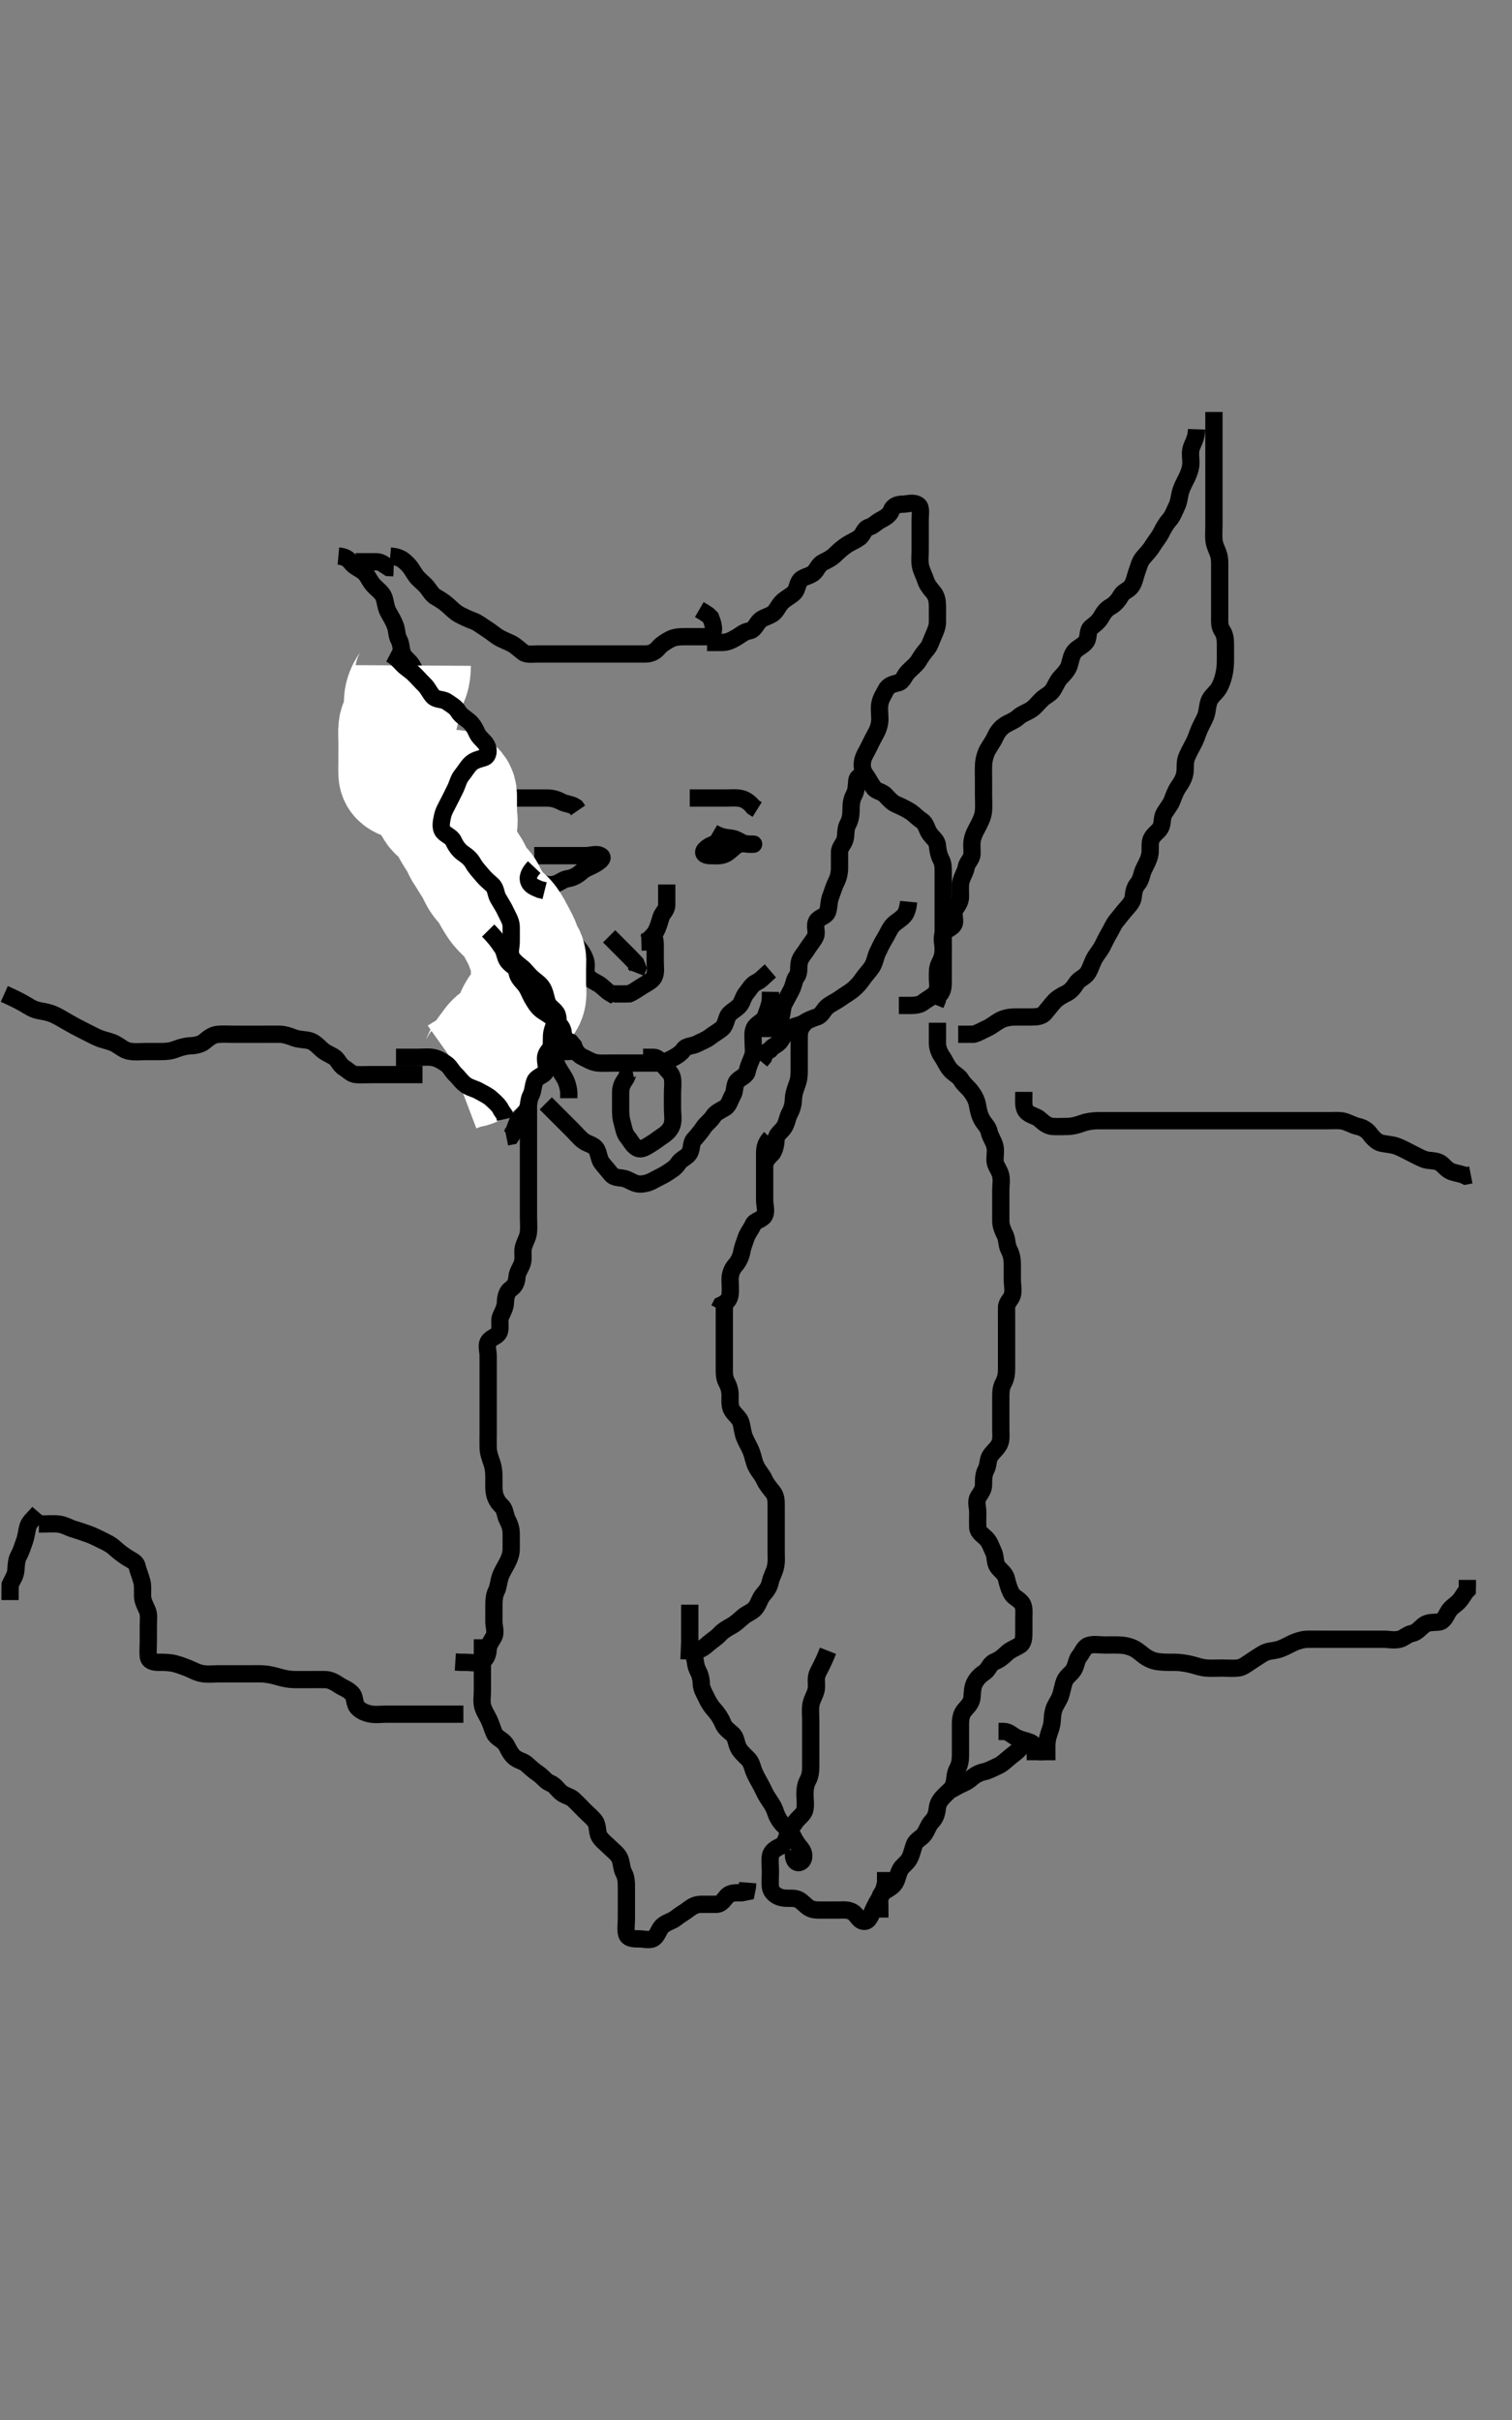 <svg width="262.5" height="420" xmlns="http://www.w3.org/2000/svg" xmlns:svg="http://www.w3.org/2000/svg" xmlns:xlink="http://www.w3.org/1999/xlink">
 <rect width="100%" height="100%" fill="#808080" stroke="none"/>
 <!-- Created with SVG-edit - http://svg-edit.googlecode.com/ -->
 <g display="inline" class="layer">
  <title>Layer 1</title>
  <path t="0,151,198,205,213,253,254,278,278,285,309,317,357,358,381,382,436,436,477,494,509,510,526,549,573,573,636,661,669,693,701,702,719,766,805,821,837,853,853,861,877,893,901,909,925,925,933,942,958,1005,1061,1101,1102,1117,1125,1133,1142,1174,1189,1213,1245,1269,1336,1365,1405,1405,1429,1445,1453,1469,1477,1501,1517,1525,1525,1542,1558,1630,1640,1669,1693,1693,1701,1717,1726,1733,1742,1757,1758,1765,1805,1863,1863,1885,1901,1925,1943,1949,2045,2085,2117,2176,2266,2267,2310,2333,2333,2357,2373,2446,2469,2469,2501,2525,2557,2581,2581,2637,2647,2677,2685,2685,2693,2741,2887,2926,2949,2981,2989,2989,3013,3053,3123,3149,3157,3181,3213,3213,3229,3253,3261,3261,3269,3277,3309,3360,3370,3389,3397,3397,3421,3437,3437,3485,3494,3509,3525,3542,3573,3636,3636,3636,3669,3701,3717,3725,3725,3742,3758,3773,3781,3805,3813,3813,3829,3829,3845,3869,3877,3893,3910,3917,3949,3957,3989,4005,4005,4053,4053,4119,4157,4157,4261,4285,4301,4333,4357,4381" d="M162.75,177.5C162.75,179.3 162.744,180.2 162.75,181.1C162.755,181.9 163.13,182.788 163.551,183.385C164.079,184.133 164.334,184.938 165.05,185.738C165.662,186.423 166.479,186.716 166.917,187.5C167.28,188.152 168.091,188.772 168.55,189.385C169.097,190.117 169.529,190.814 169.714,191.864C169.877,192.787 170.057,193.547 170.466,194.3C170.899,195.098 171.556,195.561 171.75,196.5C171.913,197.288 172.436,197.922 172.693,198.8C172.946,199.666 172.702,200.601 172.75,201.5C172.793,202.303 173.497,203.037 173.714,203.9C173.934,204.774 173.75,205.7 173.75,206.6C173.75,207.5 173.75,208.3 173.75,209.2C173.75,210.1 173.748,211 173.75,211.9C173.752,212.8 174.136,213.638 174.466,214.3C174.887,215.143 174.748,216.12 175.175,216.9C175.626,217.723 175.75,218.6 175.75,219.5C175.75,220.3 175.75,221.2 175.75,222.1C175.75,223 175.993,223.935 175.745,224.796C175.525,225.563 174.76,226.021 174.75,226.9C174.739,227.8 174.75,228.7 174.75,229.6C174.75,230.5 174.75,231.3 174.75,232.2C174.75,233.1 174.75,234 174.75,234.9C174.75,235.8 174.75,236.7 174.75,237.6C174.75,238.5 174.626,239.277 174.175,240.1C173.748,240.88 173.75,241.8 173.75,242.7C173.75,243.6 173.75,244.5 173.75,245.3C173.75,246.2 173.75,247.1 173.75,248C173.75,248.9 173.882,249.85 173.529,250.6C173.164,251.376 172.439,251.885 171.917,252.667C171.445,253.373 171.626,254.277 171.175,255.1C170.748,255.88 170.75,256.8 170.75,257.7C170.75,258.6 170.242,259.109 169.807,259.857C169.383,260.588 169.75,261.6 169.75,262.5C169.75,263.3 169.706,264.258 169.755,265.148C169.797,265.934 170.59,266.377 171.229,267.021C171.87,267.666 172.087,268.531 172.466,269.3C172.883,270.145 172.674,271.166 173.186,271.9C173.657,272.575 174.5,273.036 174.729,274C174.938,274.876 175.144,275.635 175.583,276.5C175.926,277.175 176.704,277.412 177.314,278.111C177.896,278.777 177.75,279.8 177.75,280.7C177.75,281.6 177.75,282.5 177.75,283.3C177.75,284.2 177.703,285.16 177.046,285.553C176.262,286.021 175.373,286.349 174.765,286.936C174.073,287.603 173.552,288.032 172.637,288.416C171.822,288.758 171.647,289.739 170.949,290.215C170.199,290.725 169.695,291.203 169.25,292C168.804,292.798 168.832,293.704 168.75,294.6C168.666,295.511 168.096,296.06 167.454,296.8C166.876,297.467 166.751,298.3 166.75,299.2C166.749,300.1 166.75,301 166.75,301.9C166.75,302.8 166.75,303.7 166.75,304.6C166.75,305.5 166.626,306.277 166.175,307.1C165.748,307.88 165.841,308.828 165.583,309.667C165.323,310.514 164.589,310.965 163.917,311.667C163.355,312.252 162.849,312.861 162.749,313.701C162.632,314.674 162.467,315.439 161.75,316.167C161.204,316.721 160.974,317.615 160.466,318.331C159.978,319.019 159.076,319.321 158.761,320.111C158.43,320.937 158.329,321.759 157.871,322.6C157.465,323.348 156.693,323.796 156.361,324.361C155.819,325.282 155.838,326.157 155.314,326.9C154.758,327.688 153.902,327.909 153.186,328.525C152.576,329.05 152.75,330.1 152.75,331L152.75,331.9L152.75,332.8" id="svg_1" stroke-width="3" stroke="#000" fill="none"/>
  <path t="5550,5731,5741,5766,5774,5774,5782,5806,5806,5822,5846,5854,5870,5870,5886,5894,5910,5926,5943,5966,5990,6006,6006,6014,6030,6038,6046,6046,6070,6086,6086,6094,6118,6118,6134,6150,6206,6222,6246,6262,6278,6278,6302,6318,6358,6410,6420,6430,6477,6477,6518,6518,6526,6558,6566,6574,6575,6657,6754,6782,7060,7060,7070,7086,7094,7102,7118,7257,7257,7314,7334,7374,7382,7382,7406,7540,7540,7566,7566,7582,7598" d="M143.75,286.5C142.725,289.089 142.161,289.818 141.872,290.6C141.556,291.452 141.873,292.315 141.693,293.257C141.516,294.183 140.984,294.817 140.807,295.743C140.627,296.685 140.75,297.6 140.75,298.5C140.75,299.3 140.75,300.2 140.75,301.1C140.75,302 140.75,302.9 140.75,303.8C140.75,304.7 140.75,305.6 140.75,306.5C140.75,307.3 140.693,308.2 140.25,309C139.807,309.8 139.75,310.701 139.75,311.385C139.75,312.325 139.931,313.365 139.693,314.195C139.472,314.964 138.548,315.521 138.107,316.2C137.592,316.992 136.957,317.5 136.751,318.301C136.527,319.173 136.274,320.064 135.45,320.447C134.683,320.804 133.905,321.268 133.761,322.1C133.607,322.987 133.75,323.9 133.75,324.8C133.75,325.7 133.656,326.605 133.75,327.5C133.836,328.313 134.581,328.96 135.267,329.215C136.305,329.6 137.161,329.367 138.05,329.504C138.982,329.649 139.473,330.392 140.25,330.979C140.988,331.537 141.85,331.5 142.75,331.5C143.55,331.5 144.45,331.5 145.35,331.5C146.25,331.5 147.23,331.349 148.05,331.857C148.858,332.358 149.135,333.539 150.139,333.453C150.91,333.388 151.226,332.269 151.629,331.4C151.935,330.738 152.399,329.89 152.85,329.179C153.266,328.522 153.628,327.522 153.749,326.701L153.75,325.8L153.75,324.9" id="svg_2" stroke-width="3" stroke="#000" fill="none"/>
  <path t="18516,18700,18733,18749,18757,18773,18797,18813,18813,18845,18861,18861,18877,18901,18910,18933,18933,18950,18950,18958,18981,18997,18997,18997,19005,19013,19021,19021,19029,19029,19037,19037,19045,19053,19070,19070,19077,19085,19133,19133,19150,19181,19181,19221,19253,19253,19261,19293,19301,19301,19317,19341,19341,19365,19381,19413,19413,19445,19469,19587,19621,19629,19661,19662,19669,19686,19741,19903,19934,19934,20007,20062,20070,20204,20290,20326,20376,20376,20421,20445,20446,20454,20525,20541,20541,20573,20582,20590,20590,20622,20638,20646,20654,20694,20702,20734,20839,21048,21064,21064" d="M83.75,284.5C83.75,286.3 83.75,287.2 83.75,288.1C83.75,289 83.75,289.9 83.75,290.8C83.75,291.6 83.75,292.385 83.75,293.325C83.75,294.333 83.592,295.215 83.771,296C83.99,296.962 84.514,297.645 84.917,298.5C85.239,299.184 85.475,300.04 85.803,300.79C86.169,301.628 87.205,301.904 87.75,302.667C88.198,303.294 88.418,304.128 89.15,304.853C89.845,305.542 90.782,305.627 91.35,306.111C92.1,306.75 92.632,307.304 93.398,307.8C94.178,308.305 94.75,309.168 95.455,309.447C96.372,309.81 96.665,310.451 97.361,311.064C98.028,311.652 98.97,311.763 99.55,312.301C100.275,312.974 100.95,313.7 101.45,314.2C102.15,314.9 102.934,315.533 103.314,316.1C103.866,316.923 103.615,317.966 104.035,318.7C104.429,319.387 105.25,320 105.85,320.6C106.45,321.2 107.318,321.804 107.629,322.6C107.959,323.446 107.874,324.277 108.325,325.1C108.752,325.88 108.75,326.8 108.75,327.7C108.75,328.6 108.75,329.5 108.75,330.3C108.75,331.2 108.75,332.1 108.75,333C108.75,333.911 108.578,334.847 108.786,335.639C109.01,336.495 110.05,336.5 110.95,336.5C111.85,336.5 112.954,336.884 113.629,336.279C114.246,335.724 114.41,334.752 115.05,334.204C115.802,333.561 116.604,333.49 117.35,332.889C118.112,332.275 118.871,331.886 119.465,331.416C120.203,330.831 120.85,330.5 121.75,330.5C122.55,330.5 123.45,330.511 124.35,330.5C125.229,330.49 125.601,329.768 126.186,329.111C126.802,328.418 127.85,328.5 128.75,328.5L129.583,328.333L129.75,327.5L129.807,326.743" id="svg_3" stroke-width="3" stroke="#000" fill="none"/>
  <path t="22157,22255,22271,22271,22294,22302,22310,22310,22326,22326,22334,22342,22358,22374,22374,22390,22430,22454,22470,22486,22486,22534,22534,22558,22558,22566,22575,22582,22598,22598,22606,22606,22614,22622,22654,22708,22724,22724,22741,22781,22813,22813,22875,22891,22891,22910,22910,22918,22926,22926,22933,22950,23006,23006,23060,23125,23301,23301,23334,23342,23350,23358" d="M119.75,278.5C119.75,280.3 119.75,281.2 119.75,282.1C119.75,283 119.735,283.805 119.75,284.821C119.761,285.5 120.035,286.444 120.397,287.195C120.817,288.067 120.656,288.947 121.103,289.8C121.497,290.552 121.731,291.3 121.75,292.2C121.769,293.101 122.267,293.85 122.666,294.7C123.07,295.56 123.475,296.18 124.05,296.805C124.569,297.368 125.191,298.303 125.465,299.016C125.818,299.935 126.481,300.351 127.139,300.936C127.834,301.553 127.755,302.419 128.186,303.315C128.497,303.96 129.263,304.655 129.834,305.216C130.506,305.876 130.569,306.653 130.917,307.5C131.193,308.171 131.677,309.036 132.103,309.8C132.516,310.542 132.805,311.318 133.271,312.021C133.817,312.844 134.303,313.473 134.629,314.478C134.856,315.18 135.266,316.005 135.95,316.7C136.446,317.204 137.255,317.835 137.666,318.7C138.025,319.457 138.501,320.158 139.046,320.8C139.686,321.555 139.704,322.621 139.139,323.064C138.389,323.653 137.761,322.889 137.75,322L137.75,321.1" id="svg_4" stroke-width="3" stroke="#000" fill="none"/>
  <path t="24937,25038,25070,25086,25110,25110,25126,25176,25214,25230,25230,25278,25278,25278,25310,25342,25358,25366,25406,25422,25430,25430,25462,25494,25534,25542,25558,25574,25574,25590,25598,25598,25622,25630,25654,25654,25678,25678,25686,25742,25774,25798,25814,25814,25822,25838,25838,25846,25902,25918,25942,25958,25958,25967,25974,25990,25998,26006,26046,26062,26062,26094,26150,26174,26214,26222,26238,26262,26278,26278,26294,26326,26350,26382,26406,26422,26446,26478,26478,26494,26518,26518,26534,26534,26550,26550,26566,26566,26574,26574,26598,26606,26630,26691,26707,26707,26773,26825,26841,26841,26841,26870,26870,26886,26918,26934,26974,27014,27014,27030,27030,27062,27062,27078,27110,27110,27118,27191,27338,27338,27338,27424,27523,27638,27678,27702,27726,27726,27742" d="M88.75,184.5C89.325,186.1 89.635,186.943 90.103,187.8C90.51,188.545 90.873,189.277 91.325,190.1C91.752,190.88 91.75,191.8 91.75,192.701C91.75,193.385 91.75,194.325 91.75,195.333C91.75,196.196 91.75,197.1 91.75,198C91.75,198.9 91.75,199.8 91.75,200.7C91.75,201.6 91.75,202.5 91.75,203.3C91.75,204.2 91.75,205.1 91.75,206C91.75,206.9 91.75,207.8 91.75,208.701C91.75,209.385 91.75,210.325 91.75,211.333C91.75,212.196 91.837,213.106 91.739,213.911C91.627,214.839 91.138,215.464 90.871,216.478C90.661,217.28 90.934,218.226 90.714,219.1C90.497,219.963 89.805,220.699 89.75,221.667C89.704,222.478 89.402,223.221 88.65,223.721C88.045,224.124 87.761,225.1 87.75,226C87.739,226.9 87.308,227.612 86.917,228.5C86.627,229.158 86.934,230.123 86.729,231C86.505,231.956 85.354,232.037 84.835,232.785C84.369,233.459 84.75,234.5 84.75,235.3C84.75,236.2 84.75,237.1 84.75,238C84.75,238.9 84.75,239.8 84.75,240.7C84.75,241.6 84.75,242.5 84.75,243.3C84.75,244.2 84.75,245.1 84.75,246C84.75,246.9 84.75,247.8 84.75,248.7C84.75,249.6 84.726,250.5 84.75,251.3C84.779,252.258 85.145,253.142 85.397,253.905C85.72,254.882 85.745,255.664 85.75,256.616C85.754,257.384 85.696,258.345 85.835,259.101C86.022,260.111 86.46,260.78 87.139,261.439C87.734,262.016 87.656,262.947 88.103,263.8C88.497,264.552 88.749,265.3 88.75,266.2C88.751,267.136 88.752,267.984 88.75,268.847C88.748,269.743 88.383,270.648 88.034,271.3C87.581,272.147 87.087,272.926 86.835,273.7C86.555,274.56 86.521,275.464 86.175,276.136C85.756,276.949 85.752,277.905 85.75,278.899C85.748,279.664 85.75,280.615 85.75,281.5C85.75,282.3 86.161,283.323 85.693,284.143C85.228,284.956 84.775,285.5 84.75,286.3C84.721,287.201 84.316,288.175 83.45,288.443C82.588,288.709 81.65,288.5 80.75,288.5L79.95,288.5L79.05,288.443" id="svg_5" stroke-width="3" stroke="#000" fill="none"/>
  <path t="29424,29585,29585,29585,29601,29621,29621,29637,29661,29661,29669,29677,29677,29685,29701,29725,29757,29757,29774,29797,29813,29853,29853,29869,29901,29917,29925,29926,29957,29965,29981,29997,30021,30037,30037,30053,30061,30062,30077,30102,30133,30141,30189,30189,30205,30205,30221,30291,30291,30326,30350,30358,30374,30426,30442,30461,30485,30493,30510,30549,30549,30589,30707,30947,31039,31039,31094,31094,31109,31110,31126,31141,31365,31365,31365" d="M75.75,128.5C76.917,129.5 77.351,130.087 77.725,130.9C78.132,131.787 78.647,132.489 78.749,133.3C78.852,134.13 79.13,135.142 79.397,135.847C79.732,136.73 80.057,137.547 80.466,138.3C80.899,139.098 81.504,139.568 81.834,140.387C82.138,141.139 82.572,141.992 82.714,142.864C82.865,143.789 82.586,144.757 82.971,145.6C83.277,146.269 83.742,147.118 84.175,147.9C84.63,148.72 84.576,149.538 84.835,150.3C85.137,151.188 85.732,151.899 85.75,152.8C85.768,153.7 85.75,154.6 85.75,155.5C85.75,156.3 85.732,157.286 86.107,158.148C86.398,158.817 87.4,159.26 87.729,160.021C88.078,160.828 87.639,161.844 88.034,162.701C88.373,163.436 88.596,164.175 88.834,165.016C89.084,165.9 89.969,166.511 90.393,167.2C90.898,168.021 90.461,169.052 90.761,169.889C91.024,170.626 91.745,171.111 91.75,172C91.755,172.9 91.75,173.8 91.75,174.7C91.75,175.6 91.75,176.5 91.75,177.3C91.75,178.2 91.752,179.12 91.325,179.9C90.874,180.723 90.948,181.661 90.583,182.5C90.286,183.185 89.446,183.796 88.95,184.3C88.266,184.995 87.807,185.8 87.75,186.696L87.75,186.581L87.75,185.811" id="svg_6" stroke-width="3" stroke="#000" fill="none"/>
  <path t="56338,56640,56640,56739,56789,56797,56845,57001,57054,57062,57069,57069,57078,57085,57094,57101,57118,57157,57339,57339,57374,57375,57406,57414,57506,57521,57542,57550,57590,57606,57638,57638,57670,57678,57678,57694,57702,57726,57742,57742,57758,57766,57999,58030,58038,58046,58046,58062,58281,58513,58529,58589,58590,58704,58883,58883,58940,58981,59104,59141,59189,59325,59401,59457,59457,59539,59574,59625,59625,59625,59662,59662,59694,59710,59718,59718,59900,59958,59998,60054,60123,60123,60123,60139,60173,60189,60205,60221,60221,60253,60293,60294,60309,60333,60341,60391,60407,60600,60600,60616,60754,60790,60814,60873,60925,60925,60925,60958,60966,60990,60990,61559,61614,61614,61662,61686,61819,61873,61873,61873,61889,61918,61926,61927,61951,61974,61990,61990,62087,62156,62207,62223,62223,62254,62278,62279,62302,62334,62334,62358,62398,62407,62470,62494,62510,62510,62526,62534,62550,62558,62582,62598,62614,62678,62678,62694,62718,62750,62808,62823,62846,62862,62995,62995,63041,63093,63093,63187" d="M122.75,111.5C123.75,111.5 124.55,111.518 125.45,111.5C126.351,111.482 127.144,111.066 127.949,110.584C128.692,110.139 129.198,109.646 130.05,109.496C130.977,109.332 131.17,108.513 131.834,107.785C132.378,107.189 133.409,107.025 134.139,106.525C134.816,106.063 135.082,105.176 135.75,104.5C136.329,103.914 137.138,103.524 137.75,103C138.396,102.446 138.364,101.575 138.807,100.857C139.261,100.121 140.313,100.103 141.139,99.525C141.811,99.056 142.01,98.054 142.85,97.621C143.499,97.287 144.353,96.892 144.95,96.3C145.553,95.703 146.268,95.05 147.046,94.553C147.753,94.101 148.443,93.844 149.182,93.331C149.879,92.846 149.972,91.746 150.85,91.5C151.629,91.281 152.081,90.686 152.85,90.279C153.608,89.878 154.451,89.414 154.725,88.649C155.041,87.765 155.85,87.5 156.75,87.5C157.507,87.5 158.58,87.064 159.417,87.667C159.997,88.085 159.75,89.2 159.75,90.1C159.75,91 159.75,91.9 159.75,92.8C159.75,93.7 159.75,94.6 159.75,95.5C159.75,96.3 159.635,97.211 159.786,98.136C159.928,99.008 160.359,99.663 160.666,100.615C160.949,101.49 161.413,102.052 162.046,102.8C162.685,103.556 162.75,104.5 162.75,105.3C162.75,106.2 162.753,107.1 162.75,108C162.748,108.8 162.362,109.646 162.034,110.385C161.643,111.267 161.465,112.042 160.871,112.721C160.342,113.327 159.894,113.996 159.465,114.7C159.052,115.375 158.224,115.975 157.551,116.7C157.013,117.28 156.753,118.297 155.949,118.499C155.173,118.693 154.25,118.871 153.834,119.7C153.408,120.549 152.94,121.154 152.761,122.1C152.593,122.984 152.751,123.9 152.75,124.8C152.749,125.7 152.46,126.557 152.103,127.2C151.628,128.053 151.228,128.846 150.871,129.6C150.467,130.454 149.949,131.154 149.771,132.021C149.578,132.963 149.766,133.819 150.25,134.479C150.736,135.142 151.134,135.927 151.667,136.699C152.156,137.405 153.075,137.309 153.729,138.021C154.312,138.655 154.883,139.288 155.55,139.584C156.408,139.965 157.224,140.334 158.05,140.857C158.615,141.215 159.275,141.939 160.046,142.447C160.749,142.911 160.893,143.863 161.271,144.479C161.84,145.408 162.655,145.823 162.739,146.685C162.829,147.61 162.992,148.454 163.397,149.2C163.811,149.961 163.75,150.9 163.75,151.8C163.75,152.7 163.75,153.6 163.75,154.5C163.75,155.3 163.75,156.2 163.75,157.1C163.75,158 163.75,158.9 163.75,159.8C163.75,160.7 163.75,161.6 163.75,162.5C163.75,163.3 163.75,164.2 163.75,165.1C163.75,166 163.75,166.9 163.75,167.8C163.75,168.7 163.75,169.6 163.75,170.5C163.75,171.3 163.665,172.215 162.917,172.833L162.75,173.5L162.393,174.386" id="svg_9" stroke-width="3" stroke="#000" fill="none"/>
  <path t="64762,64932,64948,64965,64973,64989,64997,64997,65006,65006,65021,65021,65045,65045,65045,65077,65133,65157,65157,65181,65189,65205,65205,65221,65221,65237,65237,65253,65261,65261,65269,65269,65277,65285,65294,65294,65301,65309,65317,65325,65325,65333,65341,65349,65357,65381,65413,65429,65469,65477,65517,65533,65533,65549,65549,65557,65558,65565,65581,65589,65597,65613,65621,65621,65629,65637,65637,65645,65653,65661,65661,65669,65740,65756,65756,65756,65781,65782,65798,65798,65814,65814,65821,65830,65830,65846,65861,65878,65886,65902,65918,65934,65934,65934,65965,65965,65973,65989,65990,66005,66021,66061,66069,66069,66101,66187,66187,66255,66271,66271,66310,66326,66334,66366,66366,66423,66439,66461,66501,66501,66509,66526,66542,66542,66606,66689,66726,66742,66742,66766,66798,66798,66830,66838,66854,66870,66870,66894" d="M207.75,74.5C207.693,76.2 207.064,76.922 206.807,77.8C206.554,78.666 206.784,79.601 206.75,80.5C206.721,81.259 206.402,82.162 206.046,82.904C205.564,83.906 205.188,84.474 204.917,85.5C204.711,86.275 204.71,87.035 204.25,87.979C203.841,88.82 203.557,89.624 203.046,90.2C202.395,90.932 201.953,91.748 201.583,92.5C201.241,93.196 200.561,93.99 200.15,94.675C199.663,95.486 199.106,96.049 198.454,96.8C197.876,97.467 197.732,98.27 197.397,99.153C197.13,99.858 196.968,100.964 196.465,101.699C195.925,102.487 195.073,102.605 194.666,103.301C194.183,104.127 193.644,104.84 192.75,105.333C192.087,105.699 191.633,106.282 191.175,107.1C190.743,107.872 190.124,108.328 189.454,108.857C188.714,109.443 189.073,110.638 188.583,111.333C188.08,112.048 187.272,112.305 186.65,112.943C186.039,113.57 185.883,114.628 185.666,115.384C185.442,116.164 184.853,116.823 184.186,117.515C183.599,118.123 183.317,118.896 182.834,119.699C182.386,120.443 181.53,120.763 180.95,121.301C180.225,121.974 179.732,122.707 179.05,123.143C178.226,123.669 177.35,123.936 176.75,124.5C176.15,125.064 175.182,125.376 174.45,125.857C173.656,126.379 173.144,127.08 172.775,127.9C172.423,128.684 171.896,129.354 171.454,130.157C171.058,130.879 170.802,131.896 170.761,132.664C170.709,133.613 170.75,134.5 170.75,135.3C170.75,136.2 170.75,137.1 170.75,138C170.75,138.9 170.826,139.803 170.749,140.701C170.665,141.677 170.32,142.339 169.949,143.101C169.558,143.902 169.061,144.627 168.835,145.615C168.637,146.482 168.777,147.3 168.75,148.2C168.721,149.144 167.879,149.66 167.75,150.5C167.628,151.295 167.102,151.97 166.835,152.984C166.659,153.656 166.75,154.743 166.75,155.6C166.75,156.5 166.3,157.045 165.835,157.785C165.347,158.564 165.914,159.64 165.665,160.3C165.337,161.167 164.1,161.292 163.771,162.042C163.392,162.905 163.751,163.847 163.75,164.743C163.749,165.7 163.508,166.454 163.103,167.2C162.689,167.961 162.75,168.9 162.75,169.804C162.75,170.667 163.05,171.675 162.393,172.39C161.763,173.076 161.018,173.379 160.25,173.979C159.6,174.487 158.65,174.5 157.75,174.5L156.95,174.5L156.05,174.5" id="svg_10" stroke-width="3" stroke="#000" fill="none"/>
  <path t="68261,68358,68373,68398,68406,68416,68422,68430,68430,68438,68438,68446,68462,68462,68470,68486,68486,68502,68534,68534,68550,68574,68582,68598,68614,68646,68646,68654,68654,68662,68670,68678,68686,68694,68702,68702,68710,68718,68726,68734,68742,68742,68758,68767,68782,68790,68806,68806,68814,68814,68814,68822,68822,68822,68830,68830,68838,68846,68846,68854,68854,68854,68862,68862,68870,68870,68878,68886,68894,68894,68910,68918,68918,68926,68926,68942,68942,68950,68966,68966,68974,68974,68982,68990,69006,69006,69022,69030,69054,69054,69070,69070,69070,69078,69078,69087,69102,69110,69118,69142,69166,69166,69174,69182,69190,69206,69222,69222,69238,69238,69262,69262,69262,69270,69286,69294,69294,69302,69310,69318,69335,69342,69358,69366,69366,69374,69374,69382,69390,69406,69446,69446,69494,69494,69620,69673,69710,69726,69726,69750,69750,69758,69782,70027,70027,70043,70106,70173" d="M210.75,71.5C210.75,73.3 210.75,74.2 210.75,75.1C210.75,76 210.75,76.9 210.75,77.701C210.75,78.667 210.75,79.5 210.75,80.478C210.75,81.299 210.75,82.136 210.75,82.984C210.75,83.847 210.75,84.875 210.75,85.821C210.75,86.5 210.75,87.478 210.75,88.5C210.75,89.3 210.75,90.2 210.75,91.1C210.75,92 210.683,92.903 210.751,93.701C210.835,94.677 211.268,95.293 211.583,96.333C211.807,97.072 211.75,98 211.75,98.9C211.75,99.8 211.75,100.7 211.75,101.6C211.75,102.5 211.75,103.3 211.75,104.2C211.75,105.1 211.75,106 211.75,106.911C211.75,107.821 211.668,108.708 212.175,109.439C212.633,110.099 212.75,110.9 212.75,111.805C212.75,112.822 212.756,113.521 212.75,114.5C212.745,115.311 212.709,116.195 212.465,117.183C212.265,117.989 212.02,118.771 211.55,119.529C211.113,120.234 210.227,120.847 209.917,121.667C209.609,122.481 209.621,123.514 209.314,124.3C209.075,124.912 208.516,125.883 208.186,126.664C207.791,127.598 207.631,128.278 207.175,129.1C206.741,129.882 206.306,130.757 206.034,131.385C205.648,132.278 205.843,133.343 205.714,134.125C205.568,135.007 205.183,135.703 204.551,136.615C204.135,137.216 203.822,138.045 203.465,138.984C203.193,139.697 202.556,140.416 202.107,141.196C201.672,141.951 201.885,142.966 201.465,143.7C201.071,144.387 200.077,144.916 199.807,145.804C199.556,146.631 199.815,147.538 199.583,148.5C199.386,149.321 199.038,149.897 198.551,150.899C198.181,151.661 198.151,152.643 197.529,153.379C197.01,153.992 196.832,154.704 196.75,155.6C196.666,156.511 196.096,157.06 195.454,157.8C194.876,158.467 194.393,159.112 193.834,159.785C193.278,160.455 193.011,161.235 192.55,161.985C192.117,162.691 191.66,163.705 191.35,164.289C190.962,165.021 190.254,165.803 189.871,166.6C189.462,167.452 189.256,168.29 188.75,168.979C188.265,169.64 187.331,169.916 186.834,170.699C186.369,171.43 185.852,172.075 185.04,172.452C184.441,172.73 183.555,173.245 183.054,173.795C182.417,174.494 181.945,175.147 181.388,175.796C180.758,176.53 179.75,176.49 178.772,176.5C178.055,176.508 177.15,176.495 176.25,176.5C175.339,176.505 174.41,176.682 173.75,177.021C172.739,177.541 172.18,178.105 171.35,178.475C170.566,178.824 169.75,179.333 169.05,179.495L168.15,179.5L167.25,179.5L166.35,179.5" id="svg_11" stroke-width="3" stroke="#000" fill="none"/>
  <path t="73215,73562,73562,73629,73669,73693,73717,73773,73773,73813,73829,73845,73885,73885,73893,73940,73940,73997,74029,74029,74115,74150,74150,74182,74182,74198,74258,74318,74358,74382,74414,74414,74438,74462,74486,74555,74633,74704,74772,74772,74787,74814,74814,74830,74838,74838,74846,74846,74854,74862,74878,74878,74988,74988,75040,75170,75286,75318,75334,75391,75391,75422,75470,75540,75981,76120,76136,76136,76136,76158,76166,76287,76342,76519,76519,76535,76535,76550,76550" d="M67.75,96.5C69.583,96.667 70.061,97.264 70.697,97.853C71.273,98.386 71.626,99.094 72.186,99.9C72.656,100.576 73.396,101.057 74.046,101.8C74.627,102.464 74.958,103.245 75.75,103.667C76.391,104.007 77.181,104.55 77.775,105.075C78.419,105.643 78.959,106.243 79.75,106.667C80.499,107.067 81.291,107.438 82.071,107.722C82.953,108.042 83.686,108.661 84.339,109.064C85.183,109.584 85.752,110.11 86.454,110.553C87.226,111.04 88.004,111.289 88.85,111.721C89.505,112.056 90.146,112.693 90.834,113.216C91.448,113.683 92.45,113.5 93.35,113.5C94.25,113.5 95.15,113.5 96.05,113.5C96.95,113.5 97.85,113.5 98.635,113.5C99.575,113.5 100.583,113.5 101.375,113.5C102.234,113.5 103.097,113.5 104.114,113.5C104.951,113.5 105.917,113.5 106.75,113.5C107.728,113.5 108.445,113.5 109.35,113.5C110.25,113.5 111.15,113.501 112.05,113.5C112.949,113.499 113.697,113.147 114.25,112.5C114.803,111.853 115.453,111.445 116.25,111C117.049,110.554 117.95,110.5 118.85,110.5C119.75,110.5 120.55,110.5 121.45,110.5C122.35,110.5 123.463,110.618 123.739,109.889C124.055,109.058 123.739,108.1 123.388,107.2L122.863,106.7L122.097,106.2L121.403,105.8" id="svg_12" stroke-width="3" stroke="#000" fill="none"/>
  <path t="78201,78499,78515,78558,78565,78574,78598,78630" d="M61.75,97.5C63.55,97.5 64.45,97.489 65.35,97.5C66.229,97.51 66.775,98.075 67.454,98.496L68.35,98.536" id="svg_13" stroke-width="3" stroke="#000" fill="none"/>
  <path t="79485,79602,79618,79618,79618,79646,79669,79686,79709,79757,79758,79789,79813,79860,79893,79893,79917,79949,79957,79965,79965,80005,80037,80045,80061,80061,80101,80110,80133,80133,80173,80181,80181,80213,80245,80285,80339,80355,80355,80373,80389,80422,80438,80486,80534,80534,80573,80574,80589,80630,80673,80842,80842" d="M58.75,96.5C60.583,96.667 60.805,97.61 61.361,98.064C62.114,98.679 62.91,98.93 63.466,99.584C63.988,100.198 64.266,101.005 64.95,101.7C65.545,102.305 66.401,102.919 66.665,103.7C66.954,104.557 66.984,105.458 67.397,106.2C67.823,106.964 68.293,107.703 68.629,108.6C68.947,109.451 68.846,110.294 69.25,111C69.704,111.793 69.561,112.769 69.972,113.6C70.313,114.291 71.256,114.835 71.666,115.7C72.025,116.457 72.44,117.031 73.046,117.805C73.672,118.604 73.431,119.446 73.971,120.257C74.455,120.982 74.75,121.7 74.75,122.6C74.75,123.5 74.75,124.3 74.75,125.2C74.75,126.1 74.748,127 74.75,127.9C74.752,128.805 74.917,129.667 75.25,130.5C75.583,131.333 75.745,132.089 75.75,133C75.755,133.9 75.746,134.8 75.465,135.699L74.949,136.215" id="svg_14" stroke-width="3" stroke="#000" fill="none"/>
  <path t="84266,84531,84667,84706,84722,84750,84791,84830,85016,85016,85074,85074,85110,85134" d="M119.75,138.5C121.55,138.5 122.45,138.5 123.35,138.5C124.25,138.5 125.15,138.5 126.05,138.5C126.95,138.5 127.767,138.392 128.635,138.585C129.426,138.761 130.181,139.301 130.765,140.064L131.454,140.495" id="svg_15" stroke-width="3" stroke="#000" fill="none"/>
  <path t="89941,90162,90177,90198,90273,90273,90387,90438,90462,90462,90478,90524,90566,90566" d="M88.75,138.5C90.55,138.5 91.45,138.5 92.35,138.5C93.25,138.5 94.15,138.5 95.05,138.5C95.85,138.5 96.704,138.742 97.45,139.147C98.211,139.561 99.15,139.521 99.95,140.068L100.35,140.649" id="svg_17" stroke-width="3" stroke="#000" fill="none"/>
  <path t="91877,92096,92111,92111,92134,92150,92166,92166,92800,92872,92888,92888,92925,92973,93117,93117,93117,93205,93429,93630,93646,93662,93678,93686,93702,93702,93710" d="M123.75,144.5C125.45,145.495 126.369,145.335 127.25,145.521C128.097,145.7 128.844,146.439 129.75,146.5C130.548,146.554 131.336,146.5 130.45,146.5C129.55,146.5 128.524,146.243 127.871,146.721C127.17,147.235 126.612,147.886 125.95,148.216C125.107,148.637 124.15,148.505 123.25,148.5C122.361,148.495 121.839,148.048 122.397,147.447C122.972,146.829 123.771,146.5 124.728,146.279L125.339,145.925L126.161,145.536" id="svg_18" stroke-width="3" stroke="#000" fill="none"/>
  <path t="94848,95093,95134,95141,95158,95190,95205,95221,95288,95334,95334,95535,95715,95750,95774,95782,95790,95798,95798,95822,95838,95846,96156,96156,96205,96338,96599,96736,96804" d="M92.75,148.5C94.55,148.5 95.45,148.5 96.35,148.5C97.25,148.5 98.15,148.5 99.05,148.5C99.95,148.5 100.85,148.5 101.75,148.5C102.55,148.5 103.585,148.07 104.314,148.536C104.958,148.948 103.969,149.619 103.15,150.075C102.368,150.509 101.535,150.768 100.95,151.301C100.23,151.958 99.441,152.364 98.55,152.501C97.634,152.642 97.096,153.31 96.15,153.489C95.266,153.657 94.361,153.489 93.771,152.979L93.75,152.1" id="svg_19" stroke-width="3" stroke="#000" fill="none"/>
  <path t="99649,99815,99857,99932,99932,99973,100022,100135,100151,100197,100229,100304,100371,100371,100465,100481,100526" d="M97.75,162.5C98.919,163.301 99.75,163.737 100.417,164.5C100.941,165.1 101.436,165.922 101.693,166.8C101.946,167.666 101.491,168.727 101.971,169.379C102.485,170.077 103.246,170.356 103.95,170.785C104.625,171.198 105.25,171.979 106.046,172.438L106.725,172.064" id="svg_20" stroke-width="3" stroke="#000" fill="none"/>
  <path t="101291,101713,101713,101728,101766,101815,101846,101890,101980,102054,102054,102054,102054,102070,102070,102186,102270,102369,102422" d="M112.75,161.5C113.75,162.5 113.75,163.3 113.75,164.2C113.75,165.1 113.75,166 113.75,166.9C113.75,167.8 113.95,168.775 113.528,169.6C113.23,170.184 112.26,170.689 111.575,171.1C110.764,171.587 110.055,172.143 109.25,172.479L108.35,172.5L107.45,172.5L106.55,172.5" id="svg_21" stroke-width="3" stroke="#000" fill="none"/>
  <path t="104211,104380,104422,104470,104486,104534,104542,104622,104673,104689,104740,104773,104813,104821" d="M115.75,153.5C115.75,155.3 115.761,156.2 115.75,157.1C115.74,157.979 114.991,158.441 114.754,159.204C114.49,160.061 114.294,160.882 113.834,161.699C113.439,162.401 112.775,162.925 112.229,163.479L111.35,163.5" id="svg_22" stroke-width="3" stroke="#000" fill="none"/>
  <path t="109352,109746,109821,109821,109982,110101,110101,110265,110322" d="M105.75,162.5C107.25,164 107.95,164.7 108.45,165.2C109.15,165.9 109.85,166.6 110.393,167.2L110.708,168L110.393,168.796" id="svg_24" stroke-width="3" stroke="#000" fill="none"/>
  <path t="151604,151764,151764,151780,151780,151780,151797,151806,151806,151806,151822,151830,151830,151837,151854,151854,151870,151894,151970,151986,152006,152006,152054,152137,152188,152188,152203,152222,152230,152246,152246,152254,152254,152263,152270,152270,152278,152278,152385,152385,152406,152406,152414,152430,152486,152526,152558,152566,152636,152636,152703,152703,152719,152741,152741,152750,152750,152766,152766,152766,152773,152781,152805,152805,152814,152814,152837,152837,152893,152941,152973,152973,152997,153037,153037,153053,153053,153070,153078,153086,153118,153158,153166,153206,153206,153254,153278,153294,153302,153326,153342,153350,153358,153382,153406,153422,153430,153430,153438,153454,153471,153486,153555,153597,153597,153629,153645,153653,153654,153661,153693,153733,153787,153787,153803,153919,154033,154033,154071" d="M71.75,115.5C71.739,117.315 71.355,118.085 70.834,118.785C70.315,119.483 69.905,120.27 69.761,121.172C69.624,122.032 69.797,123.009 69.665,123.732C69.487,124.706 68.835,125.487 68.751,126.3C68.666,127.132 68.75,128.153 68.75,128.847C68.75,129.864 68.75,130.8 68.75,131.7C68.75,132.6 68.713,133.501 68.75,134.3C68.793,135.218 69.524,135.519 70.403,135.853C71.108,136.121 72.238,136.347 72.75,137.021C73.268,137.703 73.783,138.471 74.25,139.021C74.898,139.783 75.08,140.647 75.85,141.257C76.625,141.872 77.353,142.108 78.05,142.8C78.552,143.298 79.503,144.095 79.729,143.458C80.043,142.575 79.75,141.701 79.75,140.8C79.75,139.9 79.752,139 79.75,138.1C79.748,137.204 79.278,136.448 78.429,136.721C77.741,136.943 76.875,137.573 76.753,138.385C76.612,139.315 76.657,140.343 76.786,141.125C76.932,142.009 77.355,142.713 77.85,143.7C78.147,144.291 78.558,145.009 79.139,145.864C79.636,146.595 79.917,147.5 80.361,148.136C80.951,148.983 81.313,149.699 81.85,150.478C82.285,151.11 82.578,151.978 83.107,152.8C83.622,153.599 84.299,153.963 84.697,154.8C85.111,155.669 85.469,156.248 86.05,157.148C86.46,157.784 87.129,158.45 87.75,159C88.387,159.564 88.804,160.204 89.25,161C89.698,161.799 90.136,162.638 90.466,163.3C90.887,164.143 90.95,164.901 91.466,165.584C91.931,166.199 91.75,167.2 91.75,168.1C91.75,169 91.75,169.9 91.75,170.8C91.75,171.7 91.973,172.672 91.583,173.5C91.226,174.258 90.187,174.434 89.725,175.111C89.225,175.841 88.875,176.705 88.75,177.6C88.623,178.506 88.147,179.08 87.25,179.5C86.457,179.871 85.663,180.428 85.186,181.1C84.671,181.826 84.173,182.441 83.725,183.111C83.233,183.846 83.129,184.989 82.393,185.443C81.674,185.886 80.65,185.721 80.05,186.147L79.15,186.489" id="svg_25" stroke-width="20" stroke="#fff" fill="none"/>
  <path t="157122,157280,157296,157318,157334,157342,157350,157350,157358,157366,157382,157407,157532,157586,157586,157602,157638,157670,157721,157721,157766,157806,157830,157847,157847,157862,157968,157968,158004,158038,158102,158216,158300,158316,158316,158316,158334,158358,158374,158374,158398,158398,158398,158414,158414,158532,158566,158590,158614,158630,158630,158646,158678,158686,158686,158694,158702,158711,158718,158726,158734,158742,158750,158750,158774,158806,158806,158919,158950,158950,158974,159014,159046,159046,159078,159110,159110,159134,159142,159220,159235,159235,159235,159254,159262,159262,159270,159270,159278,159278,159286,159286,159302,159401,159416,159446,159462,159470,159486,159486,159494,159542,159558,159582,159606,159654,159686,159742,159790,159806,159814,159814,159822,159830,159837,159838,159847,159853,159862,159862,160093,160108" d="M67.75,113.5C68.75,114.021 69.332,114.73 69.917,115.333C70.525,115.962 71.21,116.323 71.85,116.943C72.472,117.545 73.037,118.222 73.697,118.853C74.265,119.394 74.555,120.147 75.112,120.796C75.742,121.53 76.845,121.269 77.581,121.784C78.274,122.27 79.099,122.676 79.583,123.5C79.967,124.153 80.607,124.508 81.35,125.111C82.11,125.728 82.506,126.529 82.803,127.2C83.178,128.048 84.081,128.608 84.465,129.3C84.922,130.124 84.803,131.253 84.046,131.495C83.192,131.768 82.324,131.91 81.65,132.6C81.085,133.179 80.682,133.916 80.175,134.525C79.614,135.201 79.401,136.161 79.139,136.711C78.665,137.707 78.249,138.5 77.95,139.1C77.454,140.095 76.99,140.812 76.807,141.743C76.641,142.586 76.366,143.704 76.972,144.379C77.526,144.996 78.394,145.204 78.75,146C79.108,146.8 79.674,147.594 80.35,148.064C81.156,148.624 81.696,149.049 82.175,149.9C82.584,150.627 83.195,151.239 83.697,151.857C84.27,152.561 84.905,153.074 85.465,153.584C86.118,154.179 86.066,155.175 86.454,155.847C86.991,156.777 87.492,157.534 87.834,158.3C88.166,159.044 88.721,159.803 88.75,160.821C88.769,161.5 88.75,162.478 88.75,163.5C88.75,164.3 88.395,165.293 88.786,166.064C89.14,166.762 89.885,167.343 90.601,167.9C91.157,168.334 91.732,169.171 92.46,169.804C93.052,170.32 93.802,170.775 94.208,171.5C94.729,172.429 94.729,173.281 95.107,174.148C95.399,174.817 96.464,175.347 96.739,176.111C97.041,176.947 96.751,177.9 96.75,178.8C96.749,179.7 96.515,180.458 96.103,181.2C95.645,182.024 94.932,182.494 94.751,183.301C94.555,184.178 95.091,185.178 94.729,185.979C94.399,186.712 93.152,186.829 92.835,187.7C92.527,188.55 92.529,189.467 92.175,190.1C91.694,190.961 91.885,191.966 91.465,192.7C91.071,193.387 90.155,193.943 89.803,194.804C89.466,195.628 89.314,196.315 88.75,197.167L87.917,197.333" id="svg_26" stroke-width="3" stroke="#000" fill="none"/>
  <path t="164826,164967,165052,165052,165093,165109,165110,165217,165233,165233,165261,165325,165370,165370,165386,165386,165414,165438,165535,165586,165730,165730,165902,165954,166191,166332,166464,166464,166583,166621,166770,166770,166770,166919,166966,167006,167087,167134,167249,167249,167302,167341,167341,167341,167365,167373,167389,167609,167685,167685,167700,167785,167852,167894,167926,167966,167966,168004,168020,168053,168077,168125,168125,168219,168234,168262,168270,168294,168318,168358,168358,168358,168390,168390,168406" d="M94.75,191.5C96.25,193 96.95,193.7 97.45,194.2C98.15,194.9 98.85,195.6 99.35,196.1C100.05,196.8 100.677,197.589 101.35,198.064C102.085,198.582 103.122,198.663 103.583,199.5C103.964,200.19 104.01,201.211 104.454,201.79C105.028,202.539 105.578,203.126 106.107,203.796C106.693,204.536 107.788,204.326 108.55,204.585C109.438,204.887 110.149,205.483 111.05,205.5C111.95,205.517 112.81,205.216 113.45,204.853C114.21,204.421 115.027,204.104 115.917,203.5C116.547,203.072 117.238,202.739 117.765,201.9C118.24,201.142 119.239,200.879 119.693,200.143C120.136,199.424 119.943,198.376 120.454,197.8C121.115,197.057 121.743,196.329 122.15,195.685C122.543,195.065 123.398,194.455 123.803,193.796C124.276,193.024 125.142,192.735 125.949,192.215C126.562,191.819 126.793,190.794 127.25,190C127.656,189.295 127.431,188.202 128.035,187.584C128.643,186.962 129.586,186.73 129.739,185.9C129.903,185.015 130.339,184.182 130.628,183.4C130.944,182.548 130.75,181.7 130.75,180.8C130.75,179.9 130.583,178.891 131.107,178.204C131.681,177.454 132.594,177.267 132.917,176.333C133.151,175.655 133.466,174.899 133.693,173.905L133.745,173.157L133.761,172.136" id="svg_28" stroke-width="3" stroke="#000" fill="none"/>
  <path t="169861,170234,170234,170318,170350,170390,170398,170398,170422,170438,170486,170486,170525,170525,170541,170603,170654" d="M96.75,176.5C96.175,178.1 95.768,178.899 95.75,179.8C95.732,180.7 95.702,181.601 95.75,182.5C95.793,183.303 96.363,184.082 96.725,184.9C97.073,185.686 97.594,186.36 98.046,187.153C98.43,187.827 98.714,188.864 98.75,189.7L98.75,190.6" id="svg_29" stroke-width="3" stroke="#000" fill="none"/>
  <path t="171405,171594,171594,171669,171766,171798,171813,171821,171829,171845,171861,171878,171933,171933,172002,172037,172053,172054,172093,172117,172141,172142,172165,172173,172189,172300,172367,172414,172414,172470,172485,172584,172622,172638,172646,172654,172654,172678,172752,172790,172870,172910,172910,172969,172969,173006,173038,173054,173078,173078,173086,173118" d="M133.75,168.5C132.583,169.5 132.154,170.094 131.35,170.475C130.47,170.891 130.164,171.649 129.583,172.333C129.018,173 128.936,173.805 128.466,174.416C127.943,175.096 127.122,175.41 126.551,176.069C126.083,176.611 126.012,177.911 125.393,178.447C124.707,179.042 124.018,179.379 123.25,179.979C122.6,180.487 121.699,180.801 121.05,181.147C120.201,181.601 119.189,181.455 118.725,182.111C118.216,182.829 117.496,183.289 116.65,183.721C115.995,184.056 115.15,184.495 114.25,184.5C113.35,184.505 112.45,184.5 111.55,184.5C110.65,184.5 109.75,184.5 108.95,184.5C108.05,184.5 107.15,184.5 106.25,184.5C105.445,184.5 104.424,184.558 103.75,184.479C102.758,184.363 102.047,183.87 101.25,183.5C100.352,183.083 99.871,182.4 99.583,181.5L99.046,180.857L98.25,180.5L97.454,180.138" id="svg_30" stroke-width="3" stroke="#000" fill="none"/>
  <path t="175046,175289,175305,175350,175374,175382,175483,175499,175499,175542,175587,175587,175638,175638,175646,175662,175720,175896,175896,175911,175942,175966,175974,175998,176038,176198,176198,176268,176302,176326,176418,176470,176470,176485,176537,176582,176590,176614,176614,176622,176638,176782,176968,177006,177195" d="M109.75,185.5C108.917,185.667 109.072,186.654 108.529,187.379C108.046,188.022 107.75,188.7 107.75,189.6C107.75,190.5 107.748,191.3 107.75,192.136C107.752,193.157 107.739,193.923 108.034,194.899C108.271,195.682 108.349,196.643 108.971,197.379C109.491,197.993 109.822,198.788 110.551,199.215C111.351,199.682 112.144,199.065 112.949,198.584C113.692,198.139 114.336,197.617 115.05,197.143C115.842,196.617 116.491,195.966 116.714,195.1C116.938,194.228 116.75,193.3 116.75,192.4C116.75,191.5 116.75,190.7 116.75,189.8C116.75,188.9 116.893,187.987 116.739,187.1C116.595,186.267 115.861,185.775 115.271,185C114.712,184.266 114.314,183.536 113.45,183.5L112.55,183.5L111.65,183.5" id="svg_31" stroke-width="3" stroke="#000" fill="none"/>
  <path t="179920,180112,180127,180127,180127,180150,180166,180174,180174,180194,180194,180198,180230,180230,180292,180326,180366,180366,180390,180406,180430,180462,180462,180502,180502,180518,180518,180526,180526,180534,180550,180566,180566,180651,180651,180667,180667,180752,180767,180790,180790,180822,180838,180878,181089,181089" d="M157.75,156.5C157.665,157.387 157.43,158.4 156.949,158.931C156.248,159.704 155.463,159.989 154.871,160.721C154.35,161.367 154.097,162.108 153.551,162.983C153.154,163.62 152.708,164.543 152.325,165.361C152.021,166.011 151.881,167.05 151.393,167.8C150.875,168.597 150.274,169.153 149.775,169.889C149.324,170.556 148.772,171.2 148.04,171.8C147.455,172.279 146.653,172.725 145.997,173.2C145.121,173.835 144.347,174.124 143.637,174.7C142.978,175.235 142.672,176.228 141.889,176.475C140.944,176.773 140.279,177.064 139.429,177.6C138.771,178.014 137.764,178.029 137.037,178.584C136.341,179.115 135.989,179.862 135.529,180.6C135.081,181.317 134.107,181.553 133.666,182.216L132.871,182.721L132.583,183.5L132.046,184.143" id="svg_32" stroke-width="3" stroke="#000" fill="none"/>
  <path t="185504,185615,185670,185685,185685,185702,185718,185726,185734,185742,185750,185750,185766,185774,185782,185782,185798,185806,185822,185846,185902,185903,185903,185934,185934,185957,186006,186006,186013,186013,186021,186046,186062,186069,186085,186094,186110,186110,186126,186126,186173,186174,186198,186268,186268,186284,186302,186310,186342,186350,186350,186382,186436,186470,186537,186537,186618,186634,186670,186686" d="M150.75,134.5C149.75,134.5 148.834,134.654 148.75,135.5C148.657,136.443 148.692,137.204 148.25,138C147.806,138.799 147.75,139.7 147.75,140.6C147.75,141.5 147.624,142.276 147.175,143.1C146.745,143.89 146.915,144.845 146.714,145.639C146.495,146.501 145.76,147.021 145.75,147.9C145.739,148.8 145.762,149.701 145.75,150.667C145.74,151.5 145.567,152.325 145.175,153.089C144.758,153.902 144.522,154.819 144.25,155.5C143.861,156.475 143.96,157.337 143.693,158.2C143.424,159.066 142.197,159.197 141.807,159.857C141.327,160.67 141.906,161.75 141.583,162.5C141.277,163.212 140.561,163.99 140.15,164.675C139.663,165.486 138.952,166.147 138.771,167C138.584,167.881 138.823,168.85 138.325,169.475C137.839,170.083 137.844,170.947 137.397,171.8C137.003,172.552 136.627,173.277 136.175,174.1C135.748,174.88 135.882,175.85 135.529,176.6C135.164,177.376 134.697,178.143 133.949,178.499L133.05,178.5L132.15,178.5" id="svg_34" stroke-width="3" stroke="#000" fill="none"/>
  <path t="190923,191056,191072,191110,191142,191142,191174,191214,191238,191246,191294,191294,191334,191366,191451,191451,191501,191534,191550,191582,191630,191686,191686,191844,191886,191918,191942,191942,191950,191966,191974" d="M84.75,161.5C86.229,163 86.691,163.8 87.175,164.485C87.691,165.215 87.625,166.141 88.186,166.853C88.772,167.598 89.598,167.794 89.751,168.7C89.906,169.614 90.5,170.158 91.046,170.8C91.686,171.555 91.962,172.472 92.325,173.1C92.813,173.946 93.214,174.629 93.803,175.147C94.453,175.72 95.255,176.016 95.95,176.7C96.555,177.295 97.401,177.919 97.665,178.7C97.954,179.557 97.75,180.5 97.75,181.3L97.75,182.2L97.75,183.1L97.792,184.021" id="svg_35" stroke-width="3" stroke="#000" fill="none"/>
  <path t="197084,197292,197292,197292,197292,197307,197307,197334,197350,197366,197366,197374,197374,197382,197390,197406,197422,197422,197430,197462,197478,197494,197510,197510,197526,197526,197542,197542,197550,197550,197550,197558,197566,197566,197574,197574,197590,197598,197598,197614,197630,197630,197638,197646,197646,197654,197670,197678,197678,197686,197694,197694,197710,197710,197718,197718,197726,197726,197734,197734,197786,197822,197822,197838,197854,197854,197894,197925,197934,197934,197950,197958,197982,197998,198006,198006,198211,198268,198310,198310,198326,198342" d="M125.75,225.5C125.75,227.336 125.75,228.101 125.75,229.095C125.75,230.015 125.75,230.979 125.75,231.9C125.75,232.8 125.75,233.701 125.75,234.667C125.75,235.325 125.75,236.333 125.75,237.196C125.75,238.1 125.697,239.035 126.103,239.8C126.551,240.646 126.749,241.3 126.75,242.2C126.751,243.1 126.639,244.07 127.107,244.8C127.62,245.6 128.42,246.1 128.666,246.985C128.863,247.692 128.936,248.714 129.271,249.5C129.705,250.52 130.092,251.075 130.393,251.843C130.788,252.852 130.867,253.689 131.271,254.5C131.699,255.361 132.308,255.939 132.697,256.8C133.045,257.571 133.526,258.137 134.139,258.9C134.74,259.647 134.749,260.385 134.75,261.325C134.751,262.333 134.75,263.195 134.75,264.1C134.75,264.911 134.75,265.821 134.75,266.675C134.75,267.615 134.75,268.6 134.75,269.314C134.749,270.268 134.87,271.026 134.583,272.167C134.408,272.865 133.927,273.669 133.75,274.5C133.541,275.481 133.099,276.052 132.454,276.8C131.878,277.469 131.742,278.355 131.139,279.1C130.611,279.753 129.794,279.954 129.035,280.584C128.31,281.186 127.792,281.735 127.05,282.147C126.226,282.605 125.55,282.975 124.917,283.667C124.369,284.265 123.626,284.693 123.05,285.204C122.318,285.855 121.65,286.379 120.75,286.5L119.95,286.5L119.05,286.5L118.186,286.464" id="svg_36" stroke-width="3" stroke="#000" fill="none"/>
  <path t="201210,201346,201346,201346,201362,201362,201381,201381,201389,201389,201397,201437,201437,201596,201652,201712,201728,201750,201750,201757,201765,201782,201782,201789,201790,201790,201798,201805,201806,201814,201830,201837,201846,201878,201894,201894,201902,202238" d="M133.75,197.5C132.771,198.521 132.75,199.478 132.75,200.299C132.75,201.2 132.75,202.136 132.75,202.985C132.75,203.905 132.75,204.899 132.75,205.664C132.75,206.615 132.75,207.5 132.75,208.3C132.75,209.2 133.13,210.207 132.708,210.979C132.318,211.694 131.07,211.827 130.771,212.5C130.379,213.382 129.821,213.961 129.529,214.821C129.287,215.534 128.906,216.498 128.775,217.289C128.656,218.013 128.225,218.975 127.65,219.6C127.103,220.196 126.755,221.1 126.75,222C126.745,222.9 126.857,223.807 126.749,224.7C126.637,225.62 126.046,226.143 125.186,226.525L124.837,227.216" id="svg_37" stroke-width="3" stroke="#000" fill="none"/>
  <path t="202861,202980,202980,202996,203046,203062,203078,203094,203110,203118,203134,203134,203158,203158,203198,203238,203246,203254,203254,203262,203270,203270,203278,203286,203294,203294,203302,203302,203310,203318,203318" d="M139.75,177.5C138.75,178.5 138.75,179.3 138.75,180.2C138.75,181.1 138.75,182 138.75,182.9C138.75,183.8 138.75,184.7 138.75,185.6C138.75,186.5 138.729,187.27 138.397,188.153C138.132,188.859 137.768,189.863 137.75,190.7C137.731,191.6 137.513,192.456 137.103,193.2C136.671,193.982 136.631,194.879 136.139,195.639C135.646,196.401 134.789,196.861 134.75,197.667C134.71,198.499 134.529,199.478 134.139,200.089L133.454,200.8L132.871,201.6L132.666,202.3" id="svg_38" stroke-width="3" stroke="#000" fill="none"/>
  <path t="214774,214928,214943,214943,214966,214966,214974,214974,214974,214982,214982,214990,214990,214990,214998,214998,215006,215038,215038,215054,215062,215086,215118,215142,215166,215214,215222,215222,215230,215230,215238,215238,215246,215246,215254,215254,215254,215262,215262,215262,215262,215270,215270,215270,215278,215278,215278,215286,215286,215310,215334,215432,215432,215478,215494,215510,215510,215518,215518,215526,215526,215534,215534,215550,215550,215566,215566,215566,215582,215590,215598,215606,215606,215614,215622,215630,215630,215638,215646,215662,215662,215678,215678,215678,215718,215726,215726,215734,215742,215750,215758,215774,215774,215782,215790,215899,215899,215914,215942,215942,215950,215958,215966,215974,215982,215998,216052,216052" d="M181.75,305.5C181.75,303.743 181.697,302.837 181.807,302.095C181.957,301.084 182.384,300.278 182.583,299.333C182.746,298.561 182.631,297.726 182.971,296.643C183.184,295.966 183.773,295.176 184.046,294.495C184.339,293.76 184.498,292.605 184.803,291.809C185.136,290.936 185.969,290.489 186.393,289.8C186.898,288.979 186.855,288.101 187.397,287.447C187.888,286.857 188.184,285.825 189.05,285.557C189.913,285.29 190.917,285.5 191.75,285.5C192.583,285.5 193.503,285.47 194.407,285.504C195.156,285.533 196.18,285.726 196.95,286.147C197.788,286.604 198.319,287.208 199.022,287.639C200.033,288.258 200.714,288.358 201.401,288.428C202.441,288.534 203.417,288.484 204.24,288.504C204.965,288.522 206.174,288.711 206.965,288.925C207.743,289.137 208.601,289.435 209.441,289.496C210.348,289.561 211.25,289.5 212.15,289.5C213.05,289.5 213.954,289.582 214.85,289.5C215.761,289.416 216.362,288.854 217.234,288.3C217.908,287.872 218.679,287.322 219.375,286.936C220.188,286.486 220.98,286.554 221.95,286.279C222.772,286.045 223.746,285.492 224.345,285.204C225.088,284.848 226.113,284.518 226.95,284.5C227.85,284.481 228.75,284.5 229.55,284.5C230.45,284.5 231.386,284.5 232.234,284.5C233.097,284.5 234.114,284.5 234.951,284.5C235.917,284.5 236.771,284.5 237.75,284.5C238.539,284.5 239.265,284.5 240.25,284.5C241.234,284.5 241.953,284.738 242.988,284.496C243.757,284.315 244.285,283.65 245.15,283.489C245.982,283.335 246.473,282.608 247.25,282.021C247.988,281.463 248.959,281.624 249.85,281.5C250.652,281.388 251.035,280.44 251.397,279.8C251.862,278.979 252.589,278.619 253.229,277.979C253.869,277.339 254.175,276.525 254.729,275.979L254.75,275.1L254.75,274.2" id="svg_39" stroke-width="3" stroke="#000" fill="none"/>
  <path t="217051,217215,217215,217231,217253,217254,217277,217278,217301,217302,217318,217333,217341,217341,217350,217357,217357,217365,217397,217397,217445,217446,217469,217470,217486,217486,217493,217509,217517,217526,217549,217550,217558,217565,217566,217574,217590,217606,217668,217684,217717,217733,217733,217741,217750,217758,217758,217758,217766,217766,217766,217774,217782,217782,217790,217790,217798,217798,217798,217798,217806,217806,217814,217814,217822,217822,217822,217838,217838,217870,217870,217894,217997,218014,218014,218022,218030,218038,218054,218054,218054,218070,218078,218078,218095,218198,218198,218214,218298,218298,218314,218314,218314,218334,218342,218342,218350,218350,218358,218374,218390,218398,218406,218430,218430,218438" d="M6.75,264.5C8.55,264.5 9.458,264.401 10.271,264.521C11.259,264.666 11.904,265.138 12.866,265.416C13.621,265.634 14.56,265.964 15.266,266.216C16.212,266.553 16.986,266.962 17.75,267.333C18.504,267.7 19.23,268.042 19.95,268.699C20.535,269.232 21.269,269.803 22.083,270.333C22.664,270.711 23.603,271.065 23.765,271.721C24.004,272.692 24.352,273.446 24.628,274.478C24.817,275.18 24.745,276.1 24.75,277C24.755,277.9 25.25,278.719 25.583,279.5C25.904,280.252 25.75,281.136 25.75,282.153C25.75,282.847 25.75,283.864 25.75,284.8C25.75,285.7 25.661,286.604 25.75,287.5C25.834,288.346 26.75,288.5 27.55,288.5C28.45,288.5 29.43,288.501 30.293,288.721C31.019,288.907 31.809,289.185 32.828,289.6C33.509,289.877 34.239,290.335 35.25,290.479C36.226,290.618 36.961,290.5 37.95,290.5C38.771,290.5 39.917,290.5 40.703,290.5C41.25,290.5 42.066,290.5 43.293,290.5C44.145,290.5 45.153,290.472 45.771,290.521C46.922,290.612 47.698,290.853 48.489,291.075C49.416,291.334 50.229,291.49 51.234,291.5C51.925,291.507 52.993,291.5 53.85,291.5C54.75,291.5 55.55,291.482 56.45,291.5C57.351,291.518 58.135,291.973 58.917,292.5C59.556,292.931 60.394,293.155 61.103,293.911C61.716,294.564 61.431,295.683 62.107,296.39C62.669,296.978 63.519,297.352 64.45,297.496C65.339,297.633 66.25,297.5 67.055,297.5C68.071,297.5 68.75,297.5 69.728,297.5C70.75,297.5 71.507,297.5 72.403,297.5C73.266,297.5 74.229,297.5 75.15,297.5C76.05,297.5 76.95,297.5 77.85,297.5L78.75,297.5L79.55,297.5L80.45,297.5" id="svg_40" stroke-width="3" stroke="#000" fill="none"/>
  <path t="219353,219482,219482,219482,219482,219482,219482,219497,219497,219497,219497,219497,219497,219497,219497,219518,219518,219518,219526,219526,219534,219534,219550,219550,219566,219666,219666,219718,219733,219750,219750,219758,219758,219766,219766,219774,219782,219782,219790,219790,219798,219806,219806,219814,219814,219822,219822,219830,219830,219838,219838,219846,219846,219854,219862,219862,219870,219870,219878,219886,219886,219894,219894,219902,219942,219958,219966,219974,219982,219990,219990,220022,220068,220084,220084,220102,220110,220110,220117,220126,220126,220134,220142,220142,220218,220284" d="M0.75,172.5C4.066,173.983 4.708,174.551 5.434,174.931C6.39,175.431 7.277,175.472 7.854,175.605C9.065,175.885 9.663,176.199 10.586,176.721C11.241,177.092 12.268,177.705 12.998,178.095C13.726,178.485 14.439,178.844 15.417,179.333C15.978,179.614 16.871,180.117 17.729,180.379C18.487,180.61 19.424,180.817 20.097,181.204C21.03,181.742 21.612,182.321 22.575,182.464C23.573,182.612 24.339,182.5 25.25,182.5C26.161,182.5 27.071,182.501 27.925,182.5C28.866,182.499 29.643,182.439 30.575,182.075C31.273,181.802 32.25,181.528 33.071,181.5C33.925,181.471 34.895,181.254 35.446,180.796C36.206,180.162 36.908,179.603 37.771,179.521C38.746,179.428 39.539,179.5 40.583,179.5C41.375,179.5 42.235,179.5 43.154,179.5C44.149,179.5 44.914,179.5 45.866,179.5C46.634,179.5 47.576,179.477 48.583,179.5C49.376,179.518 50.227,179.802 50.925,180.075C51.856,180.439 52.865,180.409 53.635,180.585C54.425,180.766 55.073,181.397 55.765,182.064C56.373,182.651 57.249,183.002 57.949,183.416C58.696,183.859 58.926,184.849 59.75,185.333C60.403,185.717 60.965,186.439 61.85,186.5C62.748,186.562 63.55,186.5 64.386,186.5C65.403,186.5 66.097,186.5 67.125,186.5C68.071,186.5 68.75,186.5 69.865,186.5C70.75,186.5 71.55,186.5 72.45,186.5L73.35,186.5" id="svg_41" stroke-width="3" stroke="#000" fill="none"/>
  <path t="221276,221333,221349,221349,221365,221373,221373,221389,221397,221413,221413,221421,221429,221445,221461,221461,221469,221469,221477,221477,221485,221485,221493,221501,221501,221509,221517,221517,221533,221541,221541,221550,221566,221574,221581,221597,221597,221613,221621,221621,221629,221637,221645,221645,221653,221653,221653,221661,221661,221669,221677,221685,221685,221693,221693,221701,221709,221709,221717,221725,221741,221750,221758,221758,221773,221781,221781,221789,221797,221797,221805,221805,221813,221813,221821,221821,221821,221829,221829,221829,221837,221837,221853,221853,221853,221861,221869,221885,221885,221902,221933,221933,222062,222062,222078" d="M177.75,189.5C177.75,191.3 177.604,192.223 178.186,192.889C178.797,193.588 179.874,193.693 180.45,194.204C181.182,194.855 181.844,195.439 182.75,195.5C183.548,195.554 184.45,195.51 185.35,195.5C186.271,195.49 187.226,195.192 187.961,194.925C188.741,194.641 189.729,194.51 190.583,194.5C191.375,194.49 192.403,194.5 193.097,194.5C194.125,194.5 195.071,194.5 195.925,194.5C196.865,194.5 197.75,194.5 198.55,194.5C199.386,194.5 200.403,194.5 201.097,194.5C202.114,194.5 203.05,194.5 203.95,194.5C204.85,194.5 205.75,194.5 206.55,194.5C207.386,194.5 208.403,194.5 209.097,194.5C210.114,194.5 211.054,194.5 211.917,194.5C212.771,194.5 213.75,194.5 214.55,194.5C215.35,194.5 216.345,194.5 217.093,194.5C218.114,194.5 219.054,194.5 219.917,194.5C220.75,194.5 221.728,194.5 222.549,194.5C223.386,194.5 224.403,194.5 225.097,194.5C226.114,194.5 227.05,194.5 227.95,194.5C228.85,194.5 229.75,194.5 230.55,194.5C231.386,194.5 232.414,194.421 233.097,194.557C234.026,194.742 234.917,195.333 235.75,195.5C236.583,195.667 237.359,196.132 237.85,196.821C238.31,197.466 239.068,198.221 239.76,198.39C240.523,198.576 241.601,198.611 242.514,198.936C243.16,199.166 244.15,199.7 244.75,200C245.75,200.5 246.519,200.939 247.265,201.215C248.095,201.521 249.126,201.328 249.95,201.785C250.642,202.169 251.095,203.039 252.071,203.379C252.722,203.605 253.728,203.721 254.446,204.09L255.35,203.915" id="svg_42" stroke-width="3" stroke="#000" fill="none"/>
  <path t="230762,231003,231003,231114,231201,231216,231238,231254,231254,231278,231326,231326,231358,231358,231510,231550,231566,231566,231581,231581,231598,231822,231822,231914,231914,231950,231950" d="M68.75,183.5C70.55,183.5 71.45,183.5 72.35,183.5C73.25,183.5 74.156,183.405 74.95,183.501C75.87,183.613 76.619,184.087 77.35,184.561C78.153,185.083 78.451,185.907 79.071,186.478C79.679,187.039 80.208,187.907 81.035,188.415C81.733,188.843 82.506,188.981 83.193,189.379C83.945,189.814 84.663,190.104 85.318,190.7C85.97,191.294 86.689,191.9 87.034,192.7L87.583,193.5L87.746,194.2" id="svg_43" stroke-width="3" stroke="#000" fill="none"/>
  <path t="235703,235860,235860,235876,235876,235910,235910,235926,235926,235942,235966,235990,235998,236192,236192,236223,236238,236246,236263" d="M6.75,262.5C5.75,263.667 5.08,264.11 4.834,264.985C4.636,265.692 4.536,266.702 4.25,267.479C3.881,268.482 3.697,269.195 3.25,270C2.806,270.8 2.832,271.704 2.75,272.6C2.666,273.511 2.175,274.1 1.771,275L1.75,275.9L1.75,276.8L1.75,277.7" id="svg_44" stroke-width="3" stroke="#000" fill="none"/>
  <path t="247190,247722,247831,248023,248054,248054,248062,248062" d="M92.75,150.5C92.175,151.111 91.551,151.924 91.759,152.8C91.97,153.685 92.771,153.979 93.728,154.379L94.549,154.584" id="svg_46" stroke-width="3" stroke="#000" fill="none"/>
  <path t="255206,255363,255363,255379,255379,255379,255398,255414,255422,255422,255429,255429,255438,255485,255486,255501,255509,255517" d="M177.75,302.5C176.889,303.9 176.187,304.241 175.386,304.9C174.602,305.545 174.051,306.146 173.25,306.5C172.447,306.855 171.585,307.341 170.925,307.475C169.919,307.678 169.188,308.141 168.55,308.699C167.781,309.371 167.05,309.553 166.25,310L165.45,310.443L164.55,310.501" id="svg_47" stroke-width="3" stroke="#000" fill="none"/>
  <path t="257285,257429,257429,257445,257462,257462,257470,257494,257526,257566,257664" d="M179.75,305.5C179.75,303.8 179.731,302.784 178.988,302.447C178.132,302.059 177.339,302.005 176.397,301.525C175.713,301.177 175.139,300.511 174.25,300.5L173.35,300.5" id="svg_48" stroke-width="3" stroke="#000" fill="none"/>
 </g>
</svg>